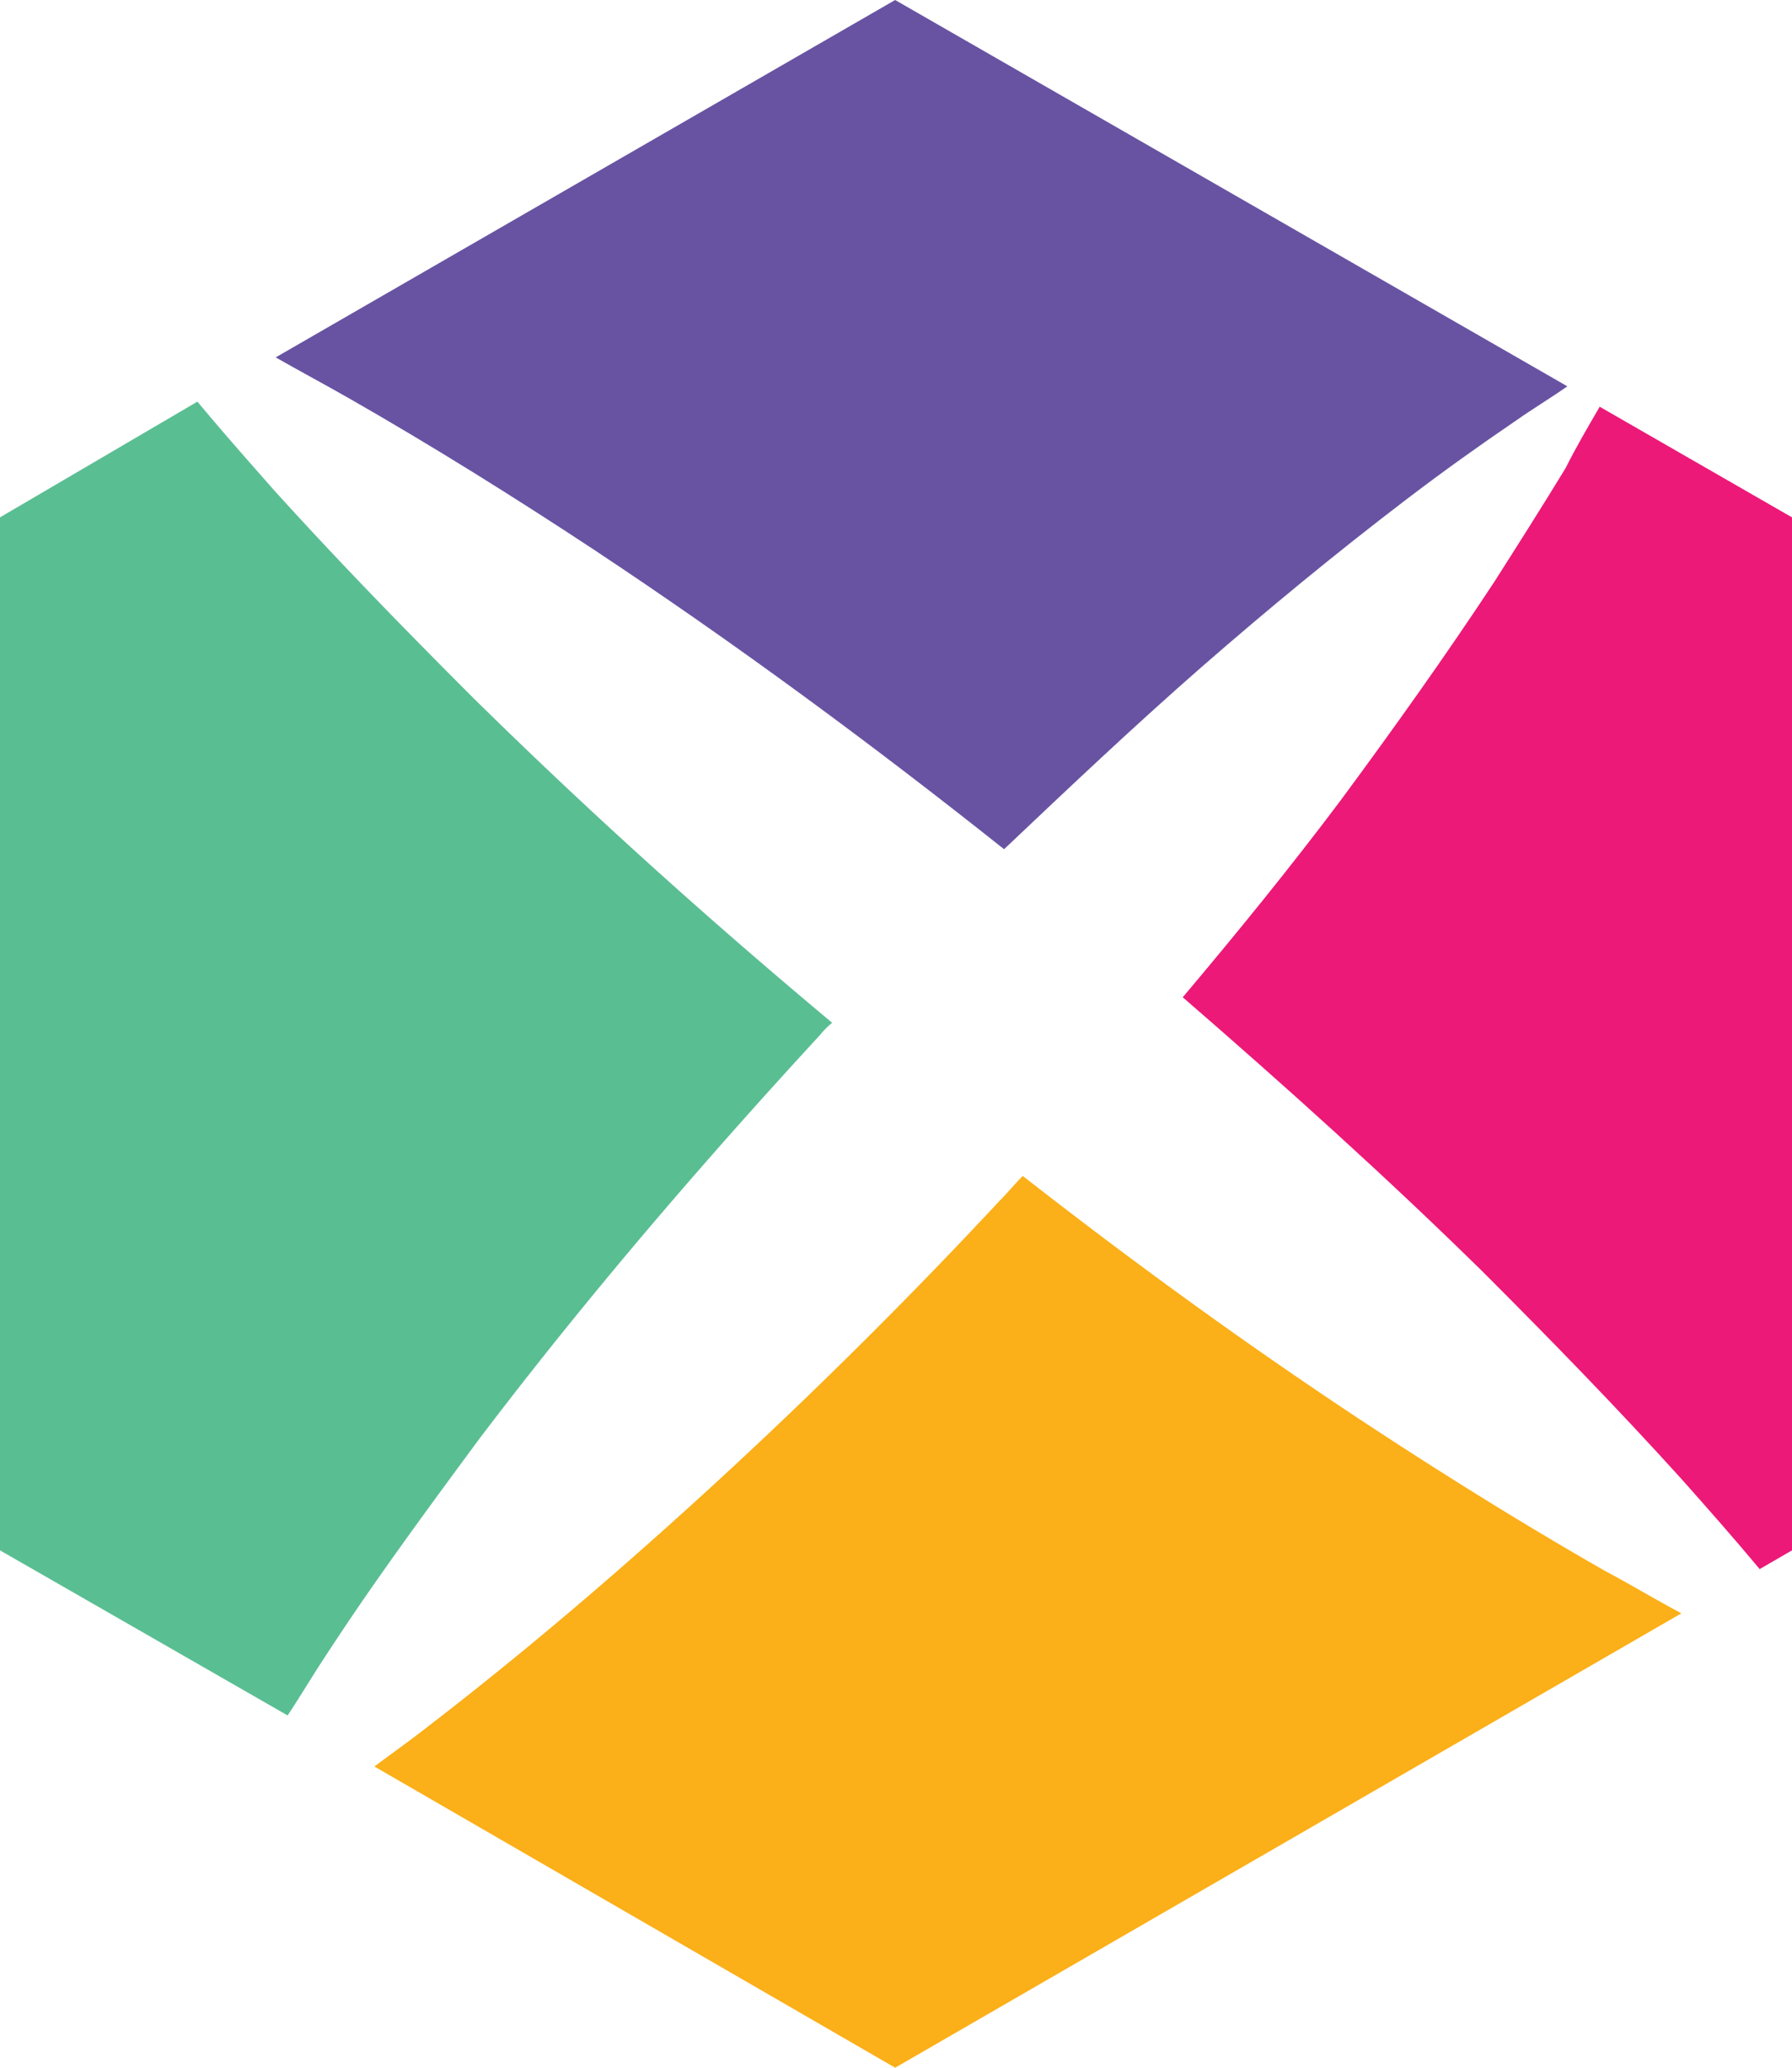 <svg id="Grupo_52" data-name="Grupo 52" xmlns="http://www.w3.org/2000/svg" width="105.3" height="121.5" viewBox="0 0 105.3 121.5">
  <g id="Grupo_51" data-name="Grupo 51">
    <g id="Grupo_44" data-name="Grupo 44">
      <g id="Grupo_43" data-name="Grupo 43">
        <path id="Trazado_108" data-name="Trazado 108" d="M28.2,84.5c6.3-8.3,13-16.1,20-23.7a4.62,4.62,0,0,1,.7-.7C41.6,54,34.6,47.7,27.8,41c-4-4-7.9-8-11.7-12.2-1.5-1.7-3-3.4-4.5-5.2L0,30.4V91.1l16.9,9.7c.8-1.2,1.5-2.4,2.3-3.6C22,92.9,25.1,88.7,28.2,84.5Z" fill="#5abe93"/>
      </g>
    </g>
    <g id="Grupo_46" data-name="Grupo 46">
      <g id="Grupo_45" data-name="Grupo 45">
        <path id="Trazado_109" data-name="Trazado 109" d="M34.9,32.3C43.2,37.8,51.2,43.7,59,49.9c3.8-3.6,7.6-7.2,11.6-10.7,3.9-3.4,7.9-6.7,12.1-9.9,2.1-1.6,4.2-3.1,6.4-4.6,1-.7,2-1.3,3-2L52.6,0,16.2,21c1.4.8,2.9,1.6,4.3,2.4C25.4,26.2,30.2,29.2,34.9,32.3Z" fill="#6853a2"/>
      </g>
    </g>
    <g id="Grupo_48" data-name="Grupo 48">
      <g id="Grupo_47" data-name="Grupo 47">
        <path id="Trazado_110" data-name="Trazado 110" d="M87.8,34.2c-2.9,4.4-5.9,8.6-9,12.8-3,4-6.1,7.8-9.3,11.6,6,5.2,11.9,10.5,17.6,16.1,4,4,7.9,8,11.7,12.2,1.6,1.8,3.1,3.5,4.6,5.3l1.9-1.1V30.4L94,23.9c-.7,1.2-1.4,2.4-2,3.6C90.6,29.8,89.2,32,87.8,34.2Z" fill="#ec1978"/>
      </g>
    </g>
    <g id="Grupo_50" data-name="Grupo 50">
      <g id="Grupo_49" data-name="Grupo 49">
        <path id="Trazado_111" data-name="Trazado 111" d="M79.9,83.4c-6.8-4.5-13.4-9.3-19.8-14.3-.5.5-.9,1-1.4,1.5A303.465,303.465,0,0,1,36.4,92.2c-3.9,3.4-7.9,6.7-12.1,9.9-.8.6-1.5,1.1-2.3,1.7l30.6,17.7L98.8,94.8c-1.5-.8-3-1.7-4.5-2.5C89.4,89.5,84.6,86.5,79.9,83.4Z" fill="#fbaf18"/>
      </g>
    </g>
  </g>
</svg>
